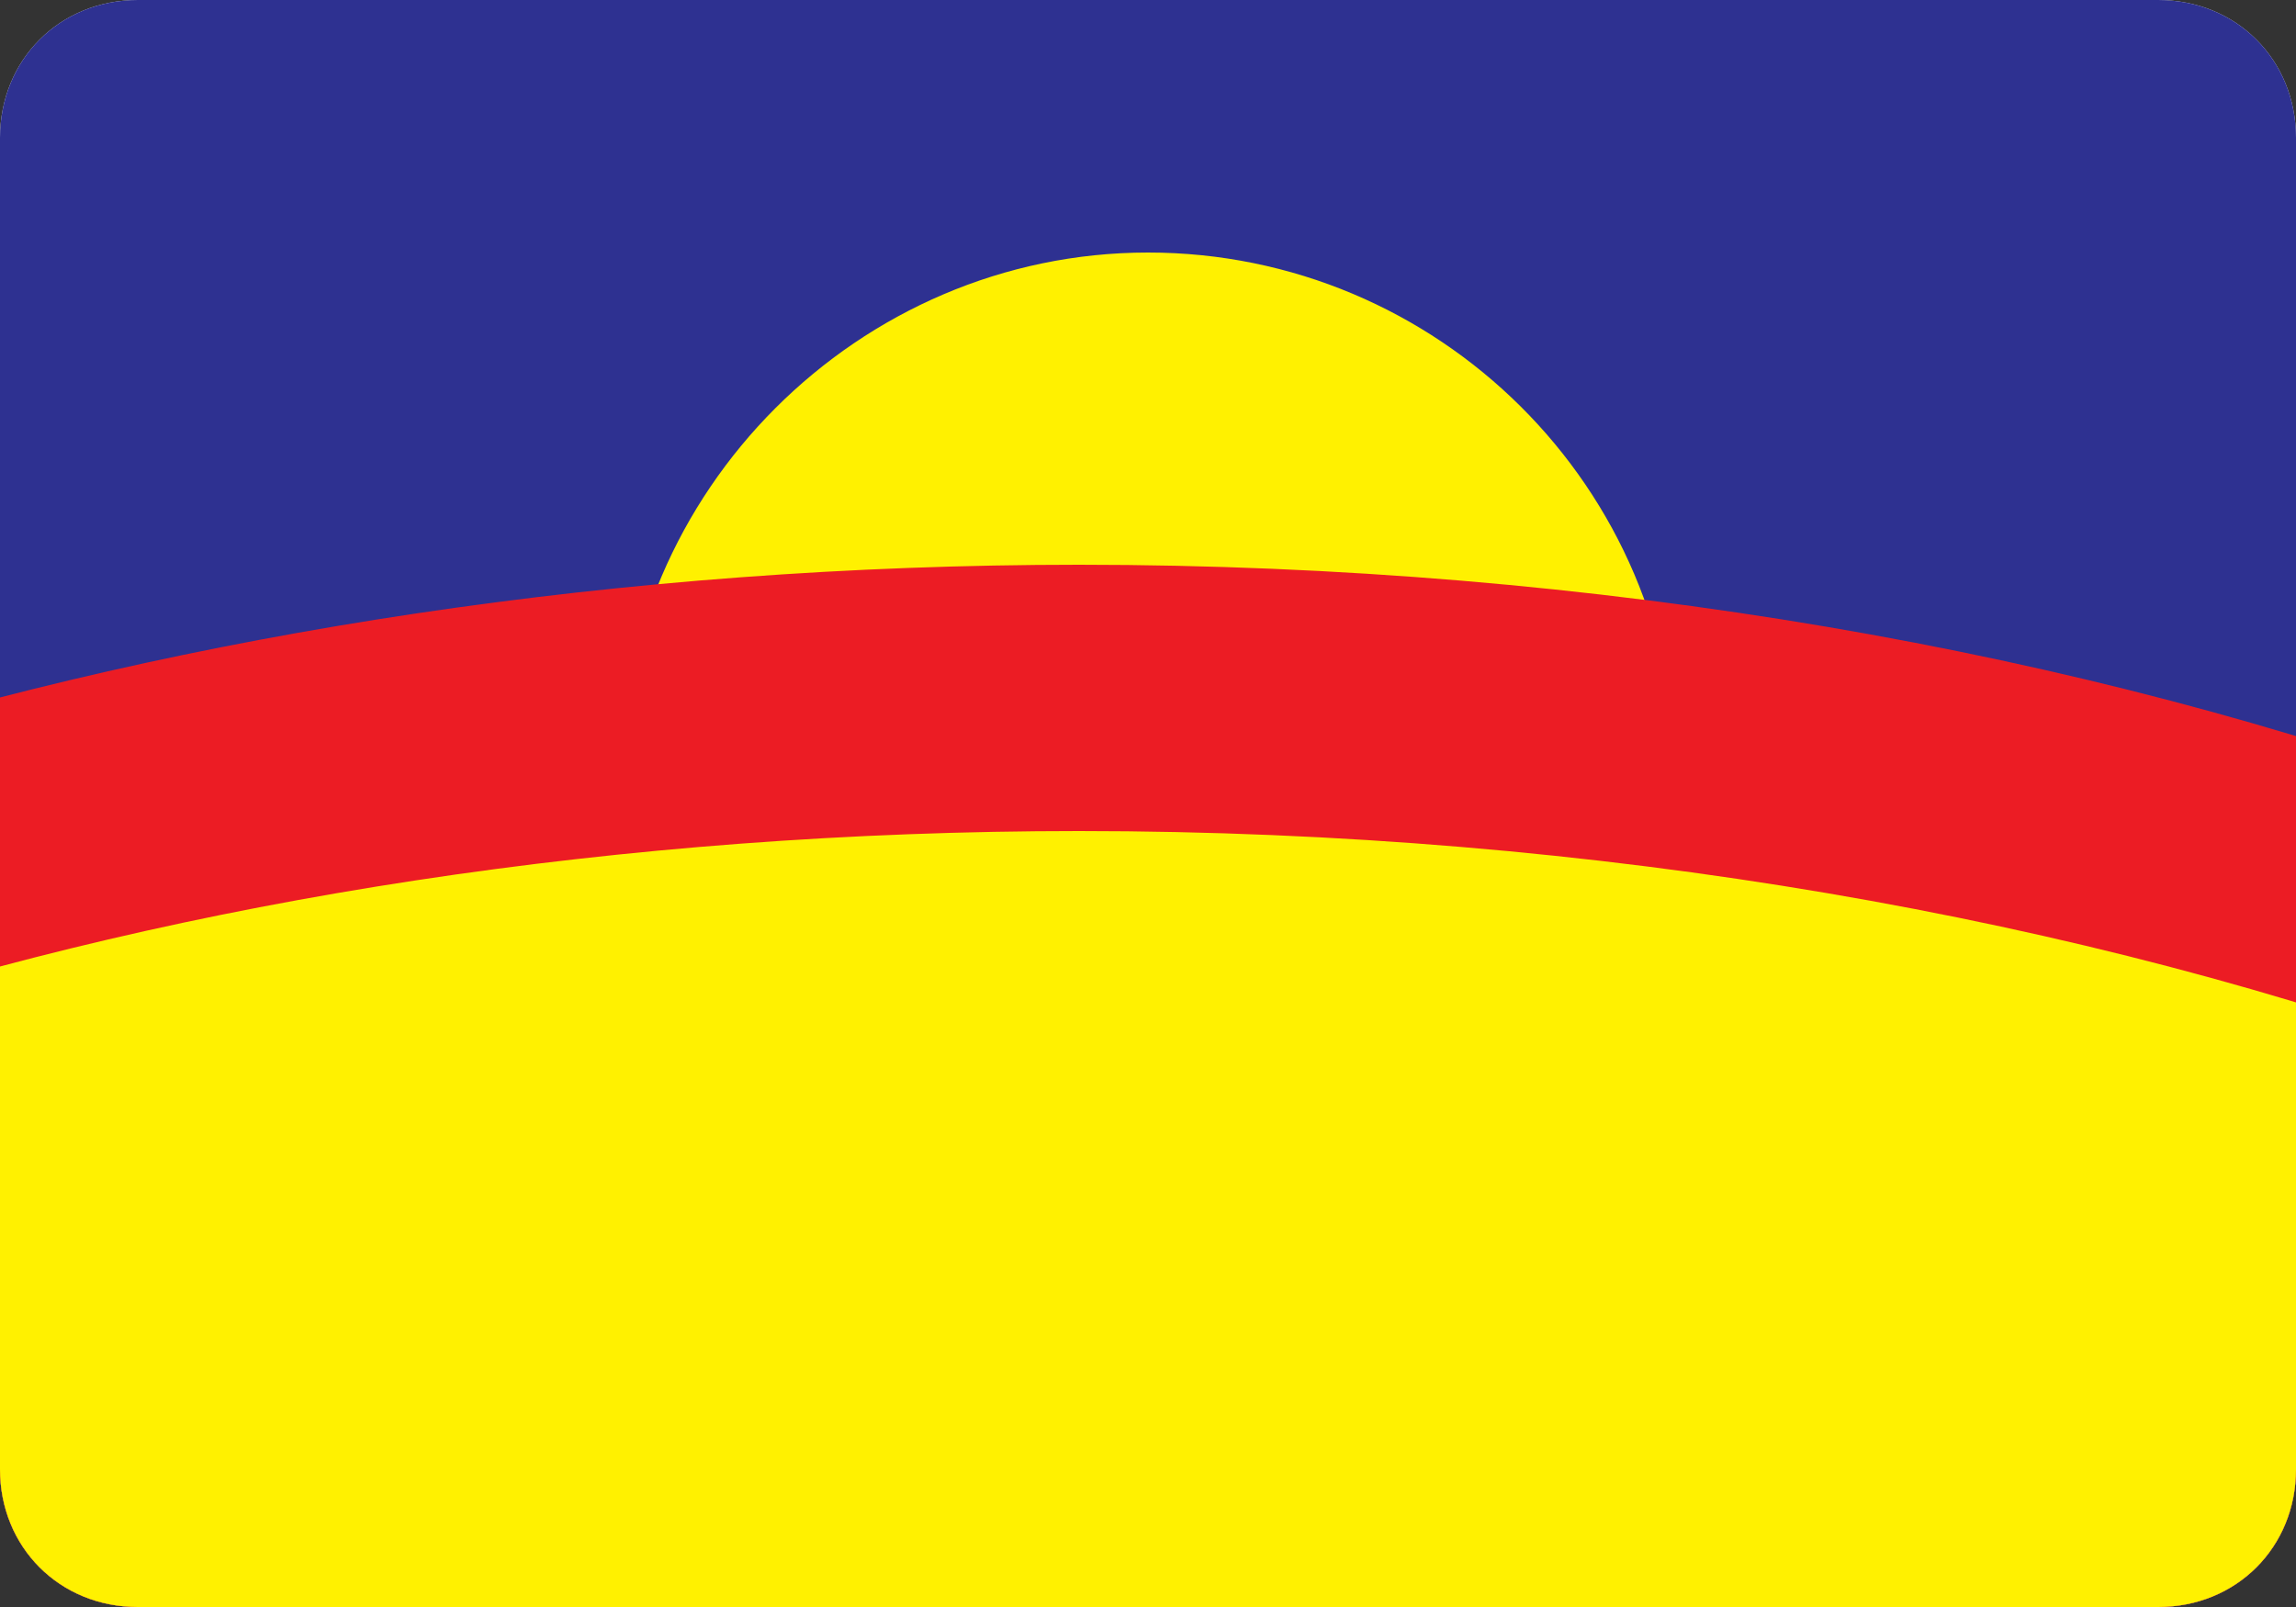 <?xml version="1.0" encoding="utf-8"?>
<!-- Generator: Adobe Illustrator 21.1.0, SVG Export Plug-In . SVG Version: 6.00 Build 0)  -->
<svg version="1.1" id="Layer_1" xmlns="http://www.w3.org/2000/svg" xmlns:xlink="http://www.w3.org/1999/xlink" x="0px" y="0px"
	 viewBox="0 0 50 35" style="enable-background:new 0 0 50 35;" xml:space="preserve">
<rect x="0" y="0" width="50" height="35" fill="#333333" stroke="none"/>
<style type="text/css">
	.st0{fill:#E5E5E5;}
	.st1{clip-path:url(#SVGID_2_);}
	.st2{fill:#2E3191;}
	.st3{fill:#FFF100;}
	.st4{fill:#EC1C24;}
</style>
<path class="st0" d="M47,35H3c-1.7,0-3-1.3-3-3V3c0-1.7,1.3-3,3-3h44c1.7,0,3,1.3,3,3v29C50,33.7,48.7,35,47,35z"/>
<g>
	<g>
		<defs>
			<path id="SVGID_1_" d="M47,35H3c-1.7,0-3-1.3-3-3V3c0-1.7,1.3-3,3-3h44c1.7,0,3,1.3,3,3v29C50,33.7,48.7,35,47,35z"/>
		</defs>
		<clipPath id="SVGID_2_">
			<use xlink:href="#SVGID_1_"  style="overflow:visible;"/>
		</clipPath>
		<g class="st1">
			<polygon class="st2" points="-4,-0.7 54.1,-0.7 54.1,37.7 -4,37.7 			"/>
			<path class="st3" d="M25,5.5c6.3,0,11.5,5.1,11.5,11.5c0,6.3-5.1,11.5-11.5,11.5c-6.3,0-11.5-5.1-11.5-11.5
				C13.5,10.7,18.7,5.5,25,5.5L25,5.5z"/>
			<path class="st4" d="M23.5,12.3c11.3,0,21.9,1.9,30.6,5.1v20.3h-58V16.3C4.1,13.8,13.5,12.3,23.5,12.3L23.5,12.3z"/>
			<path class="st3" d="M23.5,18.1c11.3,0,21.9,1.9,30.6,5.1v14.5h-58V22.2C4.1,19.6,13.5,18.1,23.5,18.1L23.5,18.1z"/>
		</g>
	</g>
</g>
</svg>
